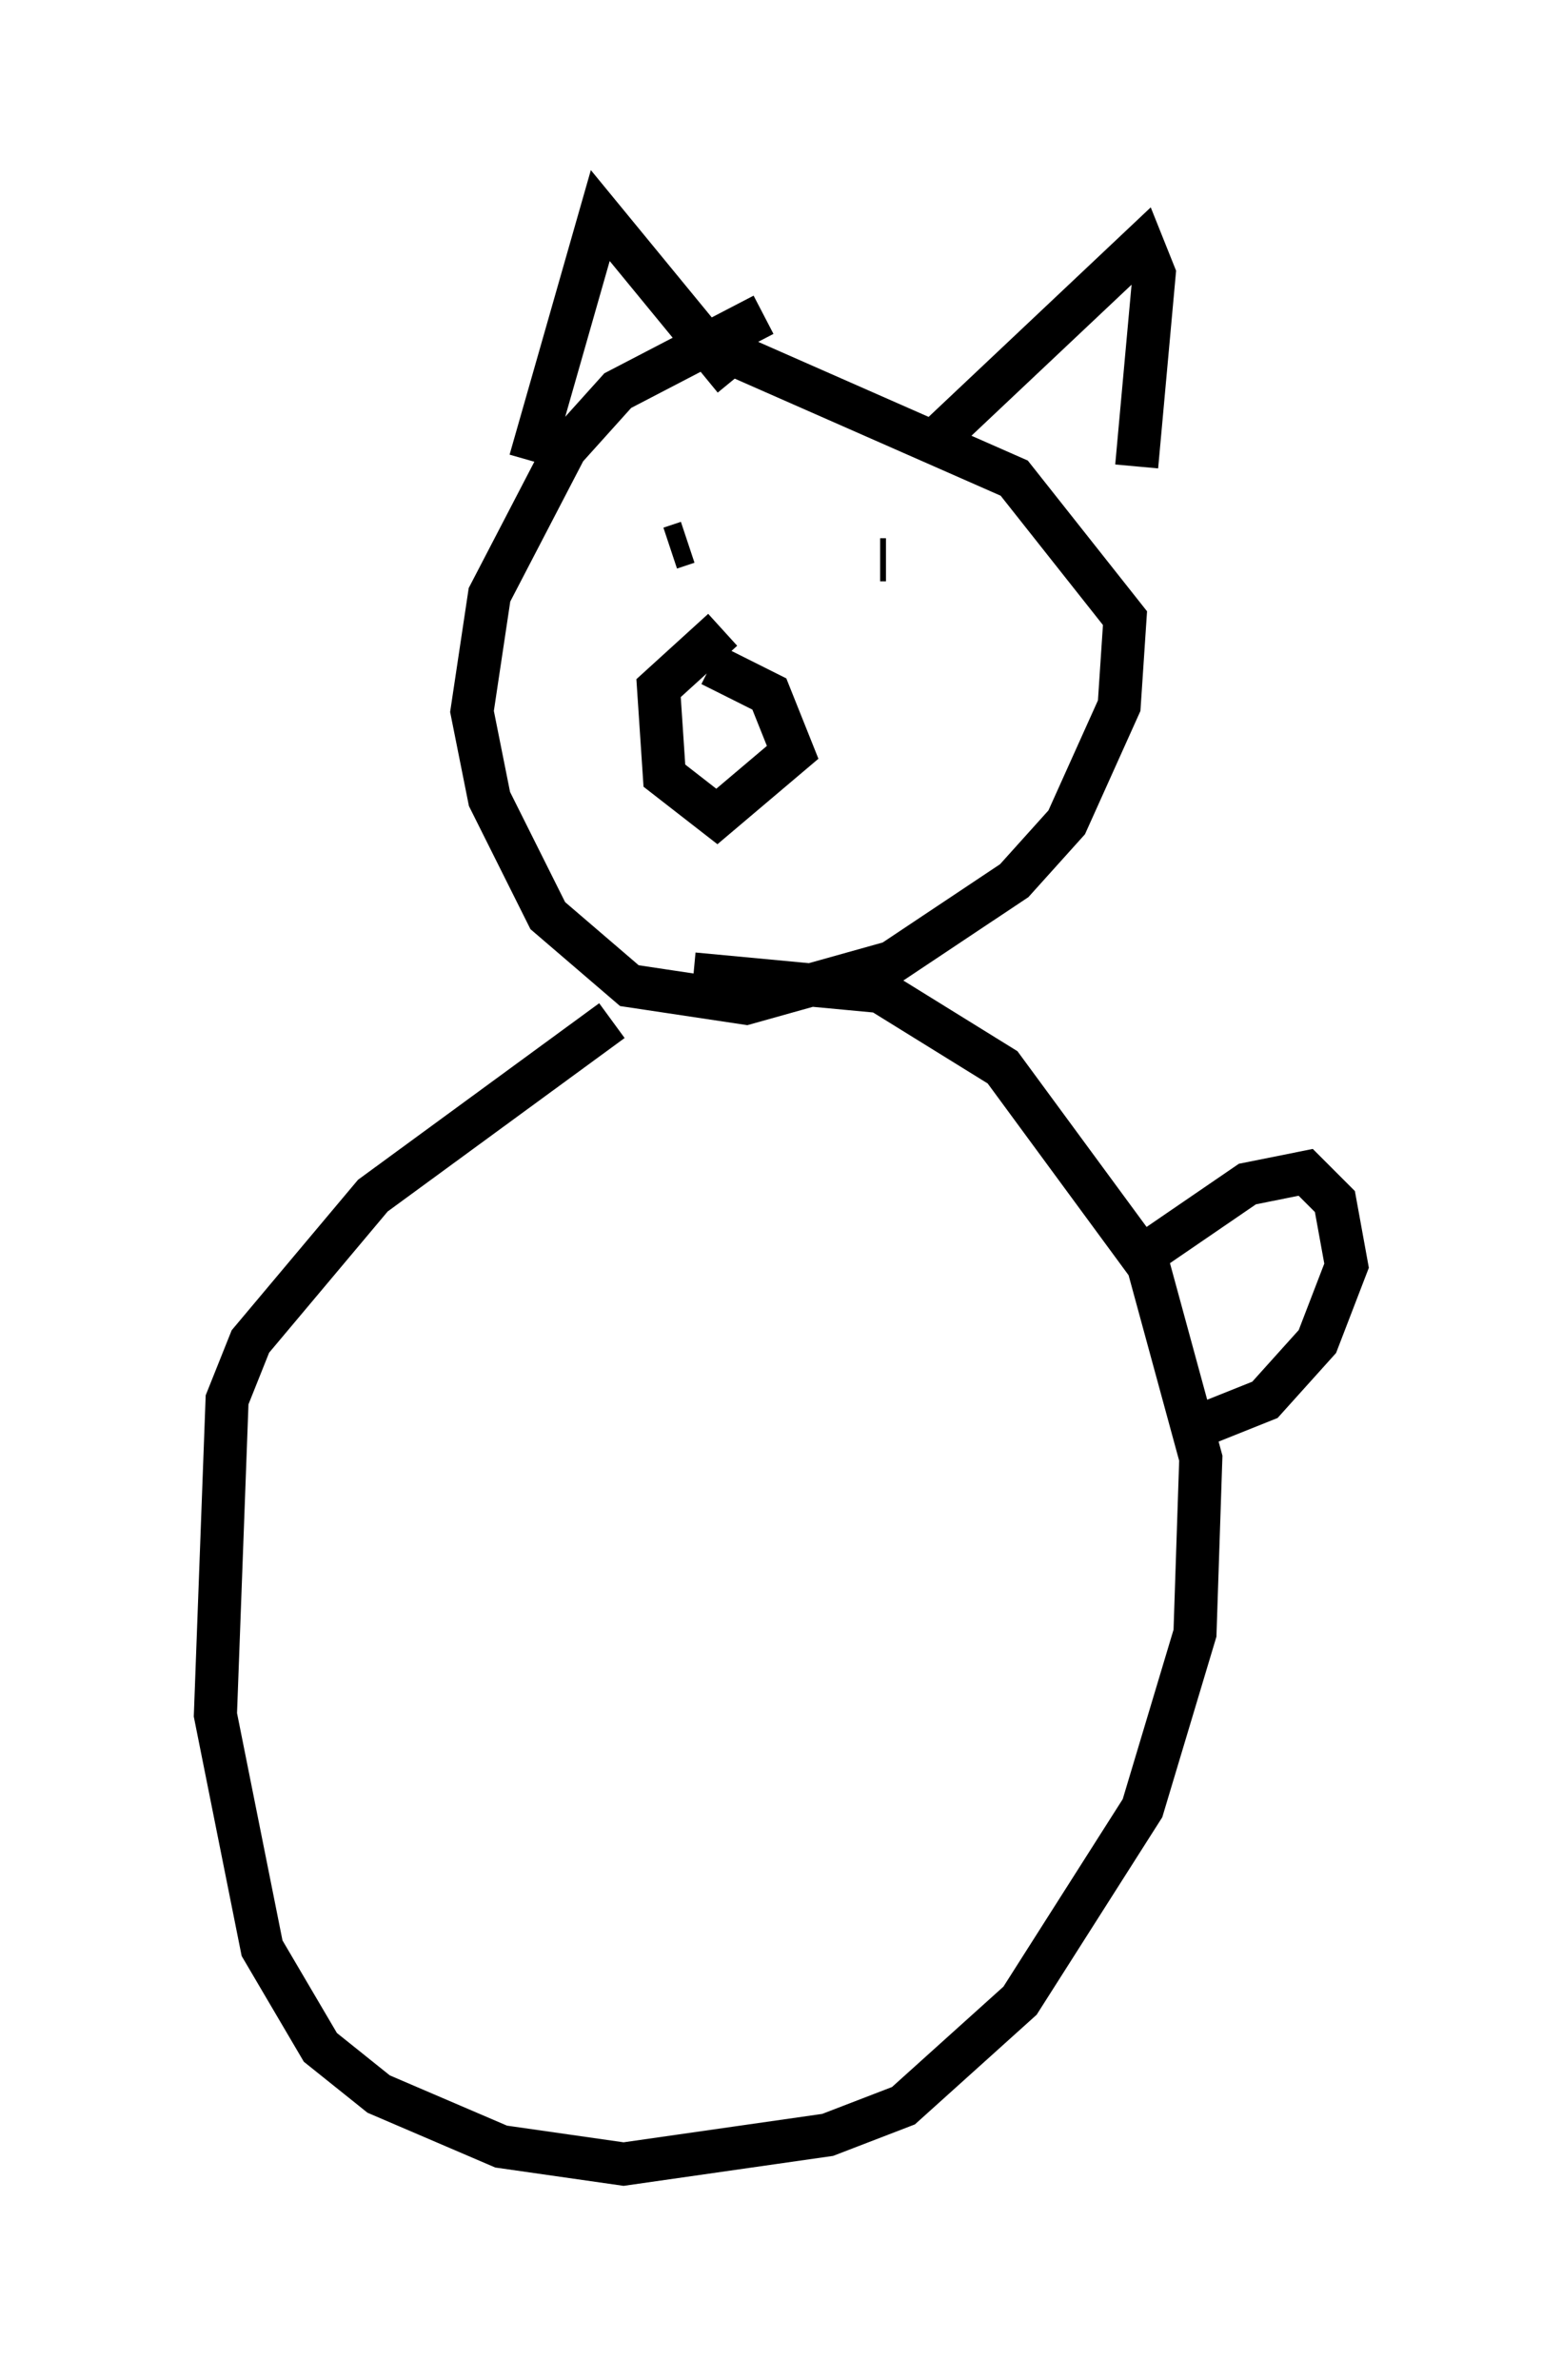 <?xml version="1.0" encoding="utf-8" ?>
<svg baseProfile="full" height="55.196" version="1.1" width="36.251" xmlns="http://www.w3.org/2000/svg" xmlns:ev="http://www.w3.org/2001/xml-events" xmlns:xlink="http://www.w3.org/1999/xlink"><defs /><rect fill="white" height="55.196" width="36.251" x="0" y="0" /><path d="M15.419, 8.248 m1.353, -0.135 l6.766, 2.977 2.571, 3.248 l-0.135, 2.03 -1.218, 2.706 l-1.218, 1.353 -2.842, 1.894 l-3.383, 0.947 -2.706, -0.406 l-1.894, -1.624 -1.353, -2.706 l-0.406, -2.03 0.406, -2.706 l1.759, -3.383 1.218, -1.353 l3.383, -1.759 m-1.218, 8.119 l1.353, 0.677 0.541, 1.353 l-1.759, 1.488 -1.218, -0.947 l-0.135, -2.03 1.488, -1.353 m3.789, -1.624 l-0.135, 0.0 m-4.465, -1.083 l0.0, 0.0 m4.059, -2.165 l0.0, -0.135 m-3.383, 2.706 l0.0, 0.0 m-1.083, 0.406 l0.406, -0.135 m5.819, -2.436 l4.736, -4.465 0.271, 0.677 l-0.406, 4.465 m-9.337, -2.03 l-3.112, -3.789 -1.624, 5.683 m1.894, 12.99 l-5.548, 4.059 -2.842, 3.383 l-0.541, 1.353 -0.271, 7.307 l1.083, 5.413 1.353, 2.3 l1.353, 1.083 2.842, 1.218 l2.842, 0.406 4.736, -0.677 l1.759, -0.677 2.706, -2.436 l2.842, -4.465 1.218, -4.059 l0.135, -4.059 -1.218, -4.465 l-3.383, -4.601 -2.842, -1.759 l-4.33, -0.406 m10.284, 6.631 l2.571, -1.759 1.353, -0.271 l0.677, 0.677 0.271, 1.488 l-0.677, 1.759 -1.218, 1.353 l-1.353, 0.541 " fill="none" stroke="black" stroke-width="1" /></svg>